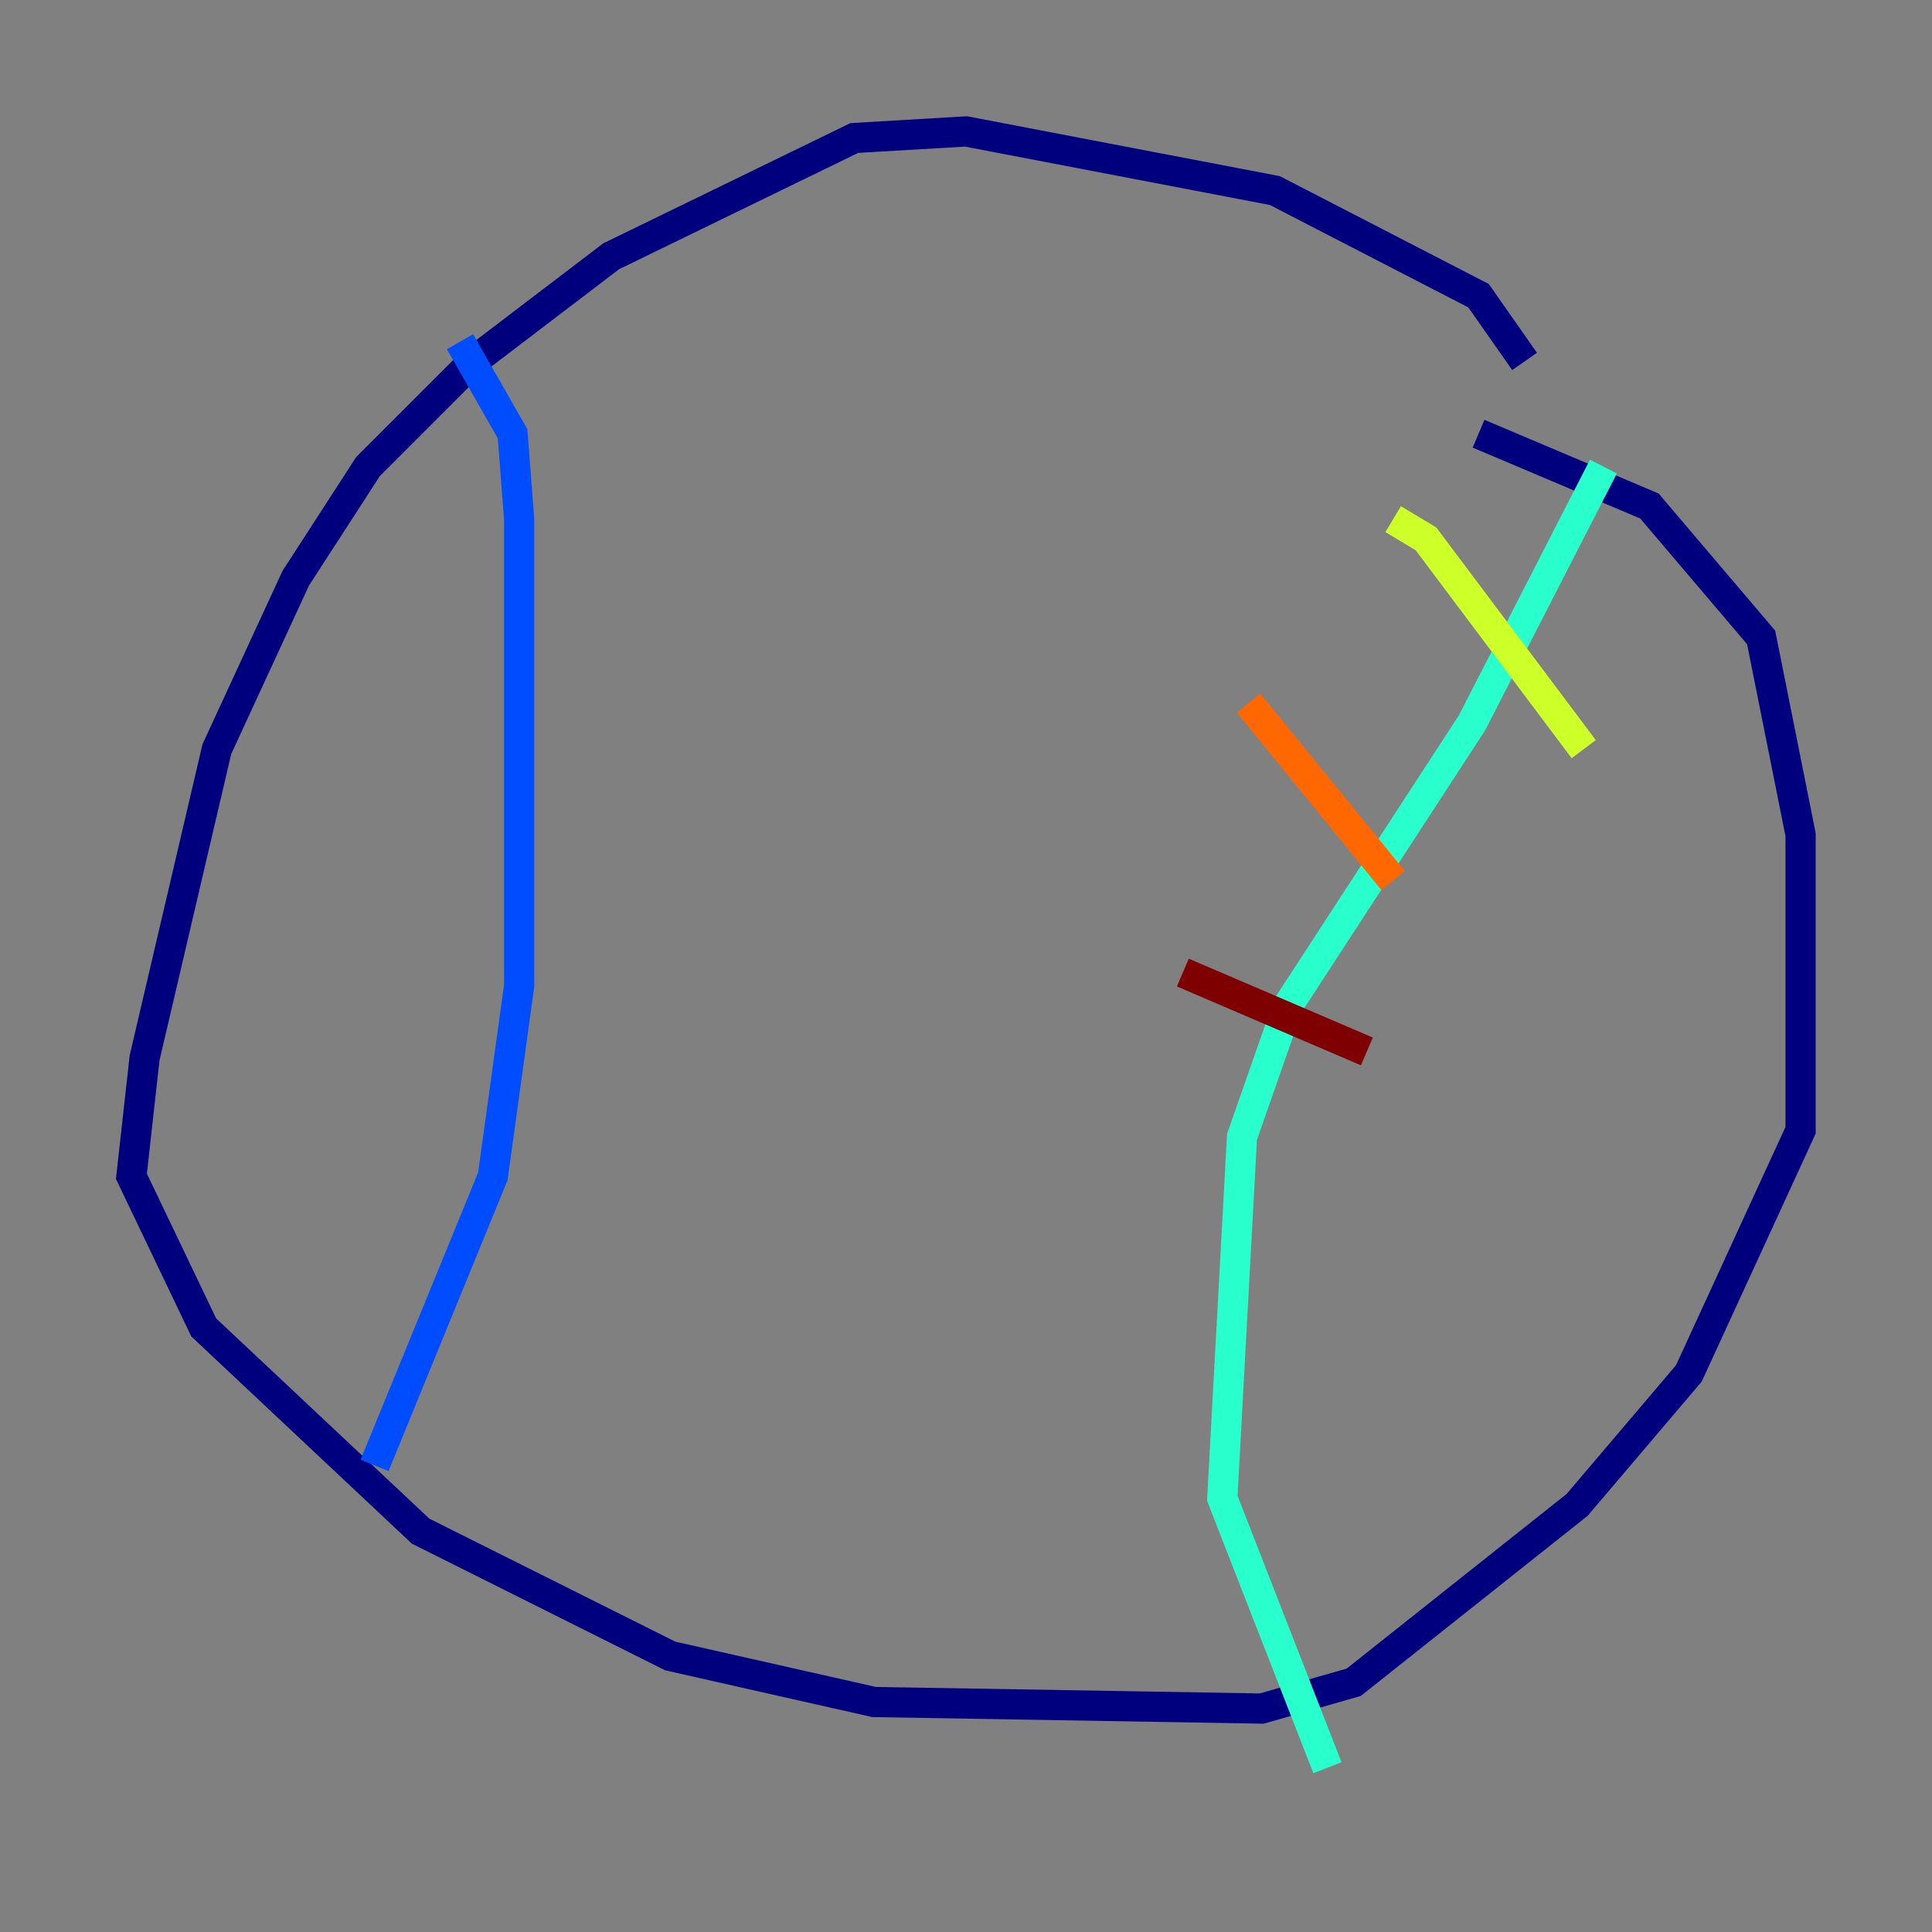 <?xml version="1.0" encoding="utf-8" ?>
<svg baseProfile="tiny" height="128" version="1.2" viewBox="0,0,128,128" width="128" xmlns="http://www.w3.org/2000/svg" xmlns:ev="http://www.w3.org/2001/xml-events" xmlns:xlink="http://www.w3.org/1999/xlink"><rect x="0" y="0" width="128" height="128" fill="#808080" stroke="none"/><defs /><polyline fill="none" points="101.007,23.946 97.959,19.592 84.463,12.626 64.0,8.707 56.599,9.143 40.49,16.98 31.347,23.946 24.381,30.912 19.592,38.313 14.367,49.633 9.578,70.095 8.707,77.932 13.497,87.946 27.864,101.442 44.408,109.714 57.905,112.762 83.592,113.197 89.687,111.456 104.49,99.701 111.891,90.993 119.293,74.884 119.293,55.292 116.68,42.231 109.279,33.524 97.959,28.735" stroke="#00007f" stroke-width="2" /><polyline fill="none" points="30.476,22.64 33.959,28.735 34.395,34.395 34.395,65.306 32.653,77.932 24.816,97.088" stroke="#004cff" stroke-width="2" /><polyline fill="none" points="106.231,30.912 97.524,47.891 85.333,66.612 82.286,75.32 80.98,99.265 87.946,117.116" stroke="#29ffcd" stroke-width="2" /><polyline fill="none" points="92.299,34.395 94.476,35.701 104.925,49.633" stroke="#cdff29" stroke-width="2" /><polyline fill="none" points="82.721,46.585 92.299,58.34" stroke="#ff6700" stroke-width="2" /><polyline fill="none" points="78.367,64.435 90.558,69.66" stroke="#7f0000" stroke-width="2" /></svg>